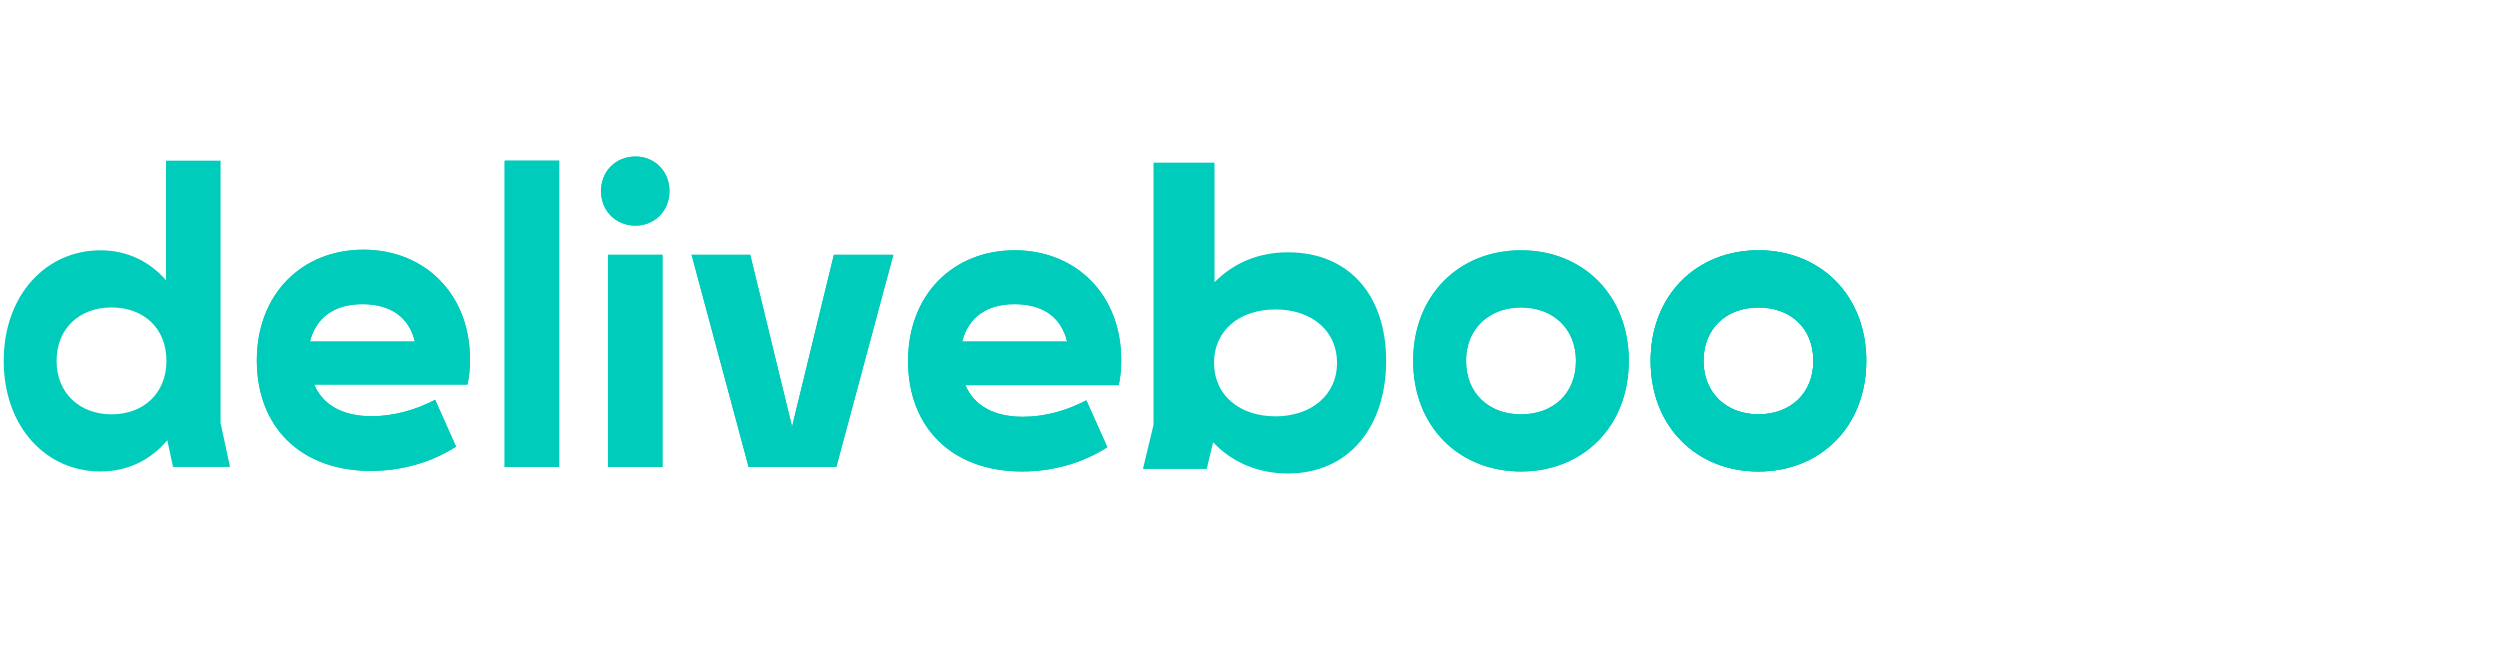 <?xml version="1.0" encoding="UTF-8" standalone="no"?>
<svg
   width="300"
   height="80"
   viewBox="0 0 300 80"
   version="1.1"
   id="svg48"
   sodipodi:docname="logo-teal-titolo.svg"
   inkscape:version="1.2 (dc2aeda, 2022-05-15)"
   xmlns:inkscape="http://www.inkscape.org/namespaces/inkscape"
   xmlns:sodipodi="http://sodipodi.sourceforge.net/DTD/sodipodi-0.dtd"
   xmlns="http://www.w3.org/2000/svg"
   xmlns:svg="http://www.w3.org/2000/svg"
   xmlns:rdf="http://www.w3.org/1999/02/22-rdf-syntax-ns#"
   xmlns:cc="http://creativecommons.org/ns#"
   xmlns:dc="http://purl.org/dc/elements/1.1/">
  <defs
     id="defs52" />
  <sodipodi:namedview
     id="namedview50"
     pagecolor="#ffffff"
     bordercolor="#000000"
     borderopacity="0.25"
     inkscape:showpageshadow="2"
     inkscape:pageopacity="0.0"
     inkscape:pagecheckerboard="0"
     inkscape:deskcolor="#d1d1d1"
     showgrid="false"
     inkscape:zoom="4.1533333"
     inkscape:cx="145.66613"
     inkscape:cy="60.313002"
     inkscape:window-width="1390"
     inkscape:window-height="847"
     inkscape:window-x="3177"
     inkscape:window-y="215"
     inkscape:window-maximized="0"
     inkscape:current-layer="svg48" />
  <title
     id="title44">Artboard</title>
  <path
     d="m 27.601,56.034 -1.133,-5.28 v -31.474 h -6.542 v 14.357 c -1.968,-2.27 -4.675,-3.6 -7.87,-3.6 -6.545,0 -11.61,5.376 -11.61,13.27 0,7.895 5.065,13.272 11.61,13.272 3.246,0 6.05,-1.383 8.018,-3.752 l 0.688,3.207 h 6.84 z M 175.927,43.31 c 0,3.946 2.806,6.41 6.59,6.41 3.84,0 6.595,-2.464 6.595,-6.41 0,-3.9 -2.756,-6.415 -6.594,-6.415 -3.786,0 -6.592,2.514 -6.592,6.413 z m -169.137,-0.006 c 0,-3.946 2.803,-6.41 6.59,-6.41 3.84,0 6.593,2.464 6.593,6.41 0,3.9 -2.754,6.415 -6.59,6.415 -3.788,0 -6.594,-2.514 -6.594,-6.413 z m 204.223,6.415 c -3.787,0 -6.59,-2.514 -6.59,-6.413 0,-3.947 2.803,-6.412 6.59,-6.412 3.837,0 6.59,2.465 6.59,6.412 0,3.9 -2.753,6.414 -6.59,6.414 z m -161.228,-8.731 h -12.592 c 0.738,-2.91 2.95,-4.49 6.295,-4.49 3.395,0 5.61,1.58 6.297,4.49 z m 78.268,0 h -12.592 c 0.737,-2.91 2.95,-4.49 6.295,-4.49 3.395,0 5.61,1.58 6.297,4.49 z m -27.695,15.048 6.84,-25.457 h -7.134 l -5.016,20.622 -5.02,-20.623 h -7.035 l 6.84,25.455 h 10.525 z m -27.4,0 h 6.538 v -25.46 h -6.54 v 25.458 z m -18.233,-2.44 -2.508,-5.623 c -2.362,1.233 -4.97,1.973 -7.626,1.973 -3.442,0 -5.853,-1.332 -6.887,-3.8 h 18.397 c 0.197,-0.936 0.297,-1.873 0.297,-3.008 0,-7.894 -5.46,-13.173 -12.79,-13.173 -7.378,0 -12.79,5.33 -12.79,13.272 0,8.09 5.362,13.27 13.676,13.27 3.64,0 7.23,-0.987 10.23,-2.91 z m 156.289,-23.56 c -7.43,0 -12.938,5.377 -12.938,13.27 0,7.896 5.51,13.272 12.937,13.272 7.43,0 12.94,-5.376 12.94,-13.27 0,-7.895 -5.51,-13.272 -12.938,-13.272 z m -78.138,23.63 -2.51,-5.625 c -2.363,1.234 -4.97,1.973 -7.627,1.973 -3.443,0 -5.854,-1.33 -6.887,-3.8 h 18.4 c 0.197,-0.936 0.294,-1.873 0.294,-3.007 0,-7.894 -5.46,-13.173 -12.79,-13.173 -7.38,0 -12.79,5.327 -12.79,13.272 0,8.09 5.363,13.27 13.676,13.27 3.64,0.003 7.23,-0.983 10.235,-2.908 z m 62.58,-10.358 c 0,7.893 -5.51,13.27 -12.938,13.27 -7.43,0 -12.938,-5.377 -12.938,-13.27 0,-7.896 5.51,-13.272 12.937,-13.272 7.43,0 12.94,5.376 12.94,13.27 z m -128.355,12.727 v -36.757 h -6.542 v 36.755 h 6.542 z m 13.233,-33.108 c 0,-2.368 -1.77,-4.144 -4.082,-4.144 -2.36,0 -4.13,1.776 -4.13,4.144 0,2.368 1.77,4.144 4.132,4.144 2.31,0 4.08,-1.776 4.08,-4.144 z"
     fill="#00ccbc"
     fill-rule="evenodd"
     id="path46"
     sodipodi:nodetypes="cccccssscccccssscccssscccsssccccscccsccccccccccccccccccsccssssccssssssccsccsssccccsssccccccccsssss" />
  <path
     d="m 211.012,49.719 c -3.787,0 -6.59,-2.514 -6.59,-6.413 0,-3.947 2.803,-6.412 6.59,-6.412 3.837,0 6.59,2.465 6.59,6.412 0,3.9 -2.753,6.414 -6.59,6.414 z m 0.001,-19.683 c -7.43,0 -12.938,5.377 -12.938,13.27 0,7.896 5.51,13.272 12.937,13.272 7.43,0 12.94,-5.376 12.94,-13.27 0,-7.895 -5.51,-13.272 -12.938,-13.272 z"
     fill="#00ccbc"
     fill-rule="evenodd"
     id="path508"
     sodipodi:nodetypes="csssccssssss" />
  <path
     d="m 137.153,56.274 1.268,-5.28 v -31.474 h 7.321 v 14.357 c 2.202,-2.27 5.231,-3.6 8.807,-3.6 7.324,0 11.788,5.135 11.788,13.029 0,7.895 -4.464,13.513 -11.788,13.513 -3.632,0 -6.77,-1.383 -8.972,-3.752 l -0.77,3.207 h -7.654 z M 175.927,43.31 c 0,3.946 2.806,6.41 6.59,6.41 3.84,0 6.595,-2.464 6.595,-6.41 0,-3.9 -2.756,-6.415 -6.594,-6.415 -3.786,0 -6.592,2.514 -6.592,6.413 z m -15.486,0.235 c 0,-3.946 -3.137,-6.41 -7.374,-6.41 -4.297,0 -7.378,2.464 -7.378,6.41 0,3.9 3.082,6.415 7.374,6.415 4.239,0 7.379,-2.514 7.379,-6.413 z m 50.571,6.174 c -3.787,0 -6.59,-2.514 -6.59,-6.413 0,-3.947 2.803,-6.412 6.59,-6.412 3.837,0 6.59,2.465 6.59,6.412 0,3.9 -2.753,6.414 -6.59,6.414 z m -161.228,-8.731 h -12.592 c 0.738,-2.91 2.95,-4.49 6.295,-4.49 3.395,0 5.61,1.58 6.297,4.49 z m 78.268,0 h -12.592 c 0.737,-2.91 2.95,-4.49 6.295,-4.49 3.395,0 5.61,1.58 6.297,4.49 z m -27.695,15.048 6.84,-25.457 h -7.134 l -5.016,20.622 -5.02,-20.623 h -7.035 l 6.84,25.455 h 10.525 z m -27.4,0 h 6.538 v -25.46 h -6.54 v 25.458 z m -18.233,-2.44 -2.508,-5.623 c -2.362,1.233 -4.97,1.973 -7.626,1.973 -3.442,0 -5.853,-1.332 -6.887,-3.8 h 18.397 c 0.197,-0.936 0.297,-1.873 0.297,-3.008 0,-7.894 -5.46,-13.173 -12.79,-13.173 -7.378,0 -12.79,5.33 -12.79,13.272 0,8.09 5.362,13.27 13.676,13.27 3.64,0 7.23,-0.987 10.23,-2.91 z m 156.289,-23.56 c -7.43,0 -12.938,5.377 -12.938,13.27 0,7.896 5.51,13.272 12.937,13.272 7.43,0 12.94,-5.376 12.94,-13.27 0,-7.895 -5.51,-13.272 -12.938,-13.272 z m -78.138,23.63 -2.51,-5.625 c -2.363,1.234 -4.97,1.973 -7.627,1.973 -3.443,0 -5.854,-1.33 -6.887,-3.8 h 18.4 c 0.197,-0.936 0.294,-1.873 0.294,-3.007 0,-7.894 -5.46,-13.173 -12.79,-13.173 -7.38,0 -12.79,5.327 -12.79,13.272 0,8.09 5.363,13.27 13.676,13.27 3.64,0.003 7.23,-0.983 10.235,-2.908 z m 62.58,-10.358 c 0,7.893 -5.51,13.27 -12.938,13.27 -7.43,0 -12.938,-5.377 -12.938,-13.27 0,-7.896 5.51,-13.272 12.937,-13.272 7.43,0 12.94,5.376 12.94,13.27 z m -128.355,12.727 v -36.757 h -6.542 v 36.755 h 6.542 z m 13.233,-33.108 c 0,-2.368 -1.77,-4.144 -4.082,-4.144 -2.36,0 -4.13,1.776 -4.13,4.144 0,2.368 1.77,4.144 4.132,4.144 2.31,0 4.08,-1.776 4.08,-4.144 z"
     fill="#00ccbc"
     fill-rule="evenodd"
     id="path520"
     sodipodi:nodetypes="cccccssscccccssscccssscccsssccccscccsccccccccccccccccccsccssssccssssssccsccsssccccsssccccccccsssss" />
</svg>
